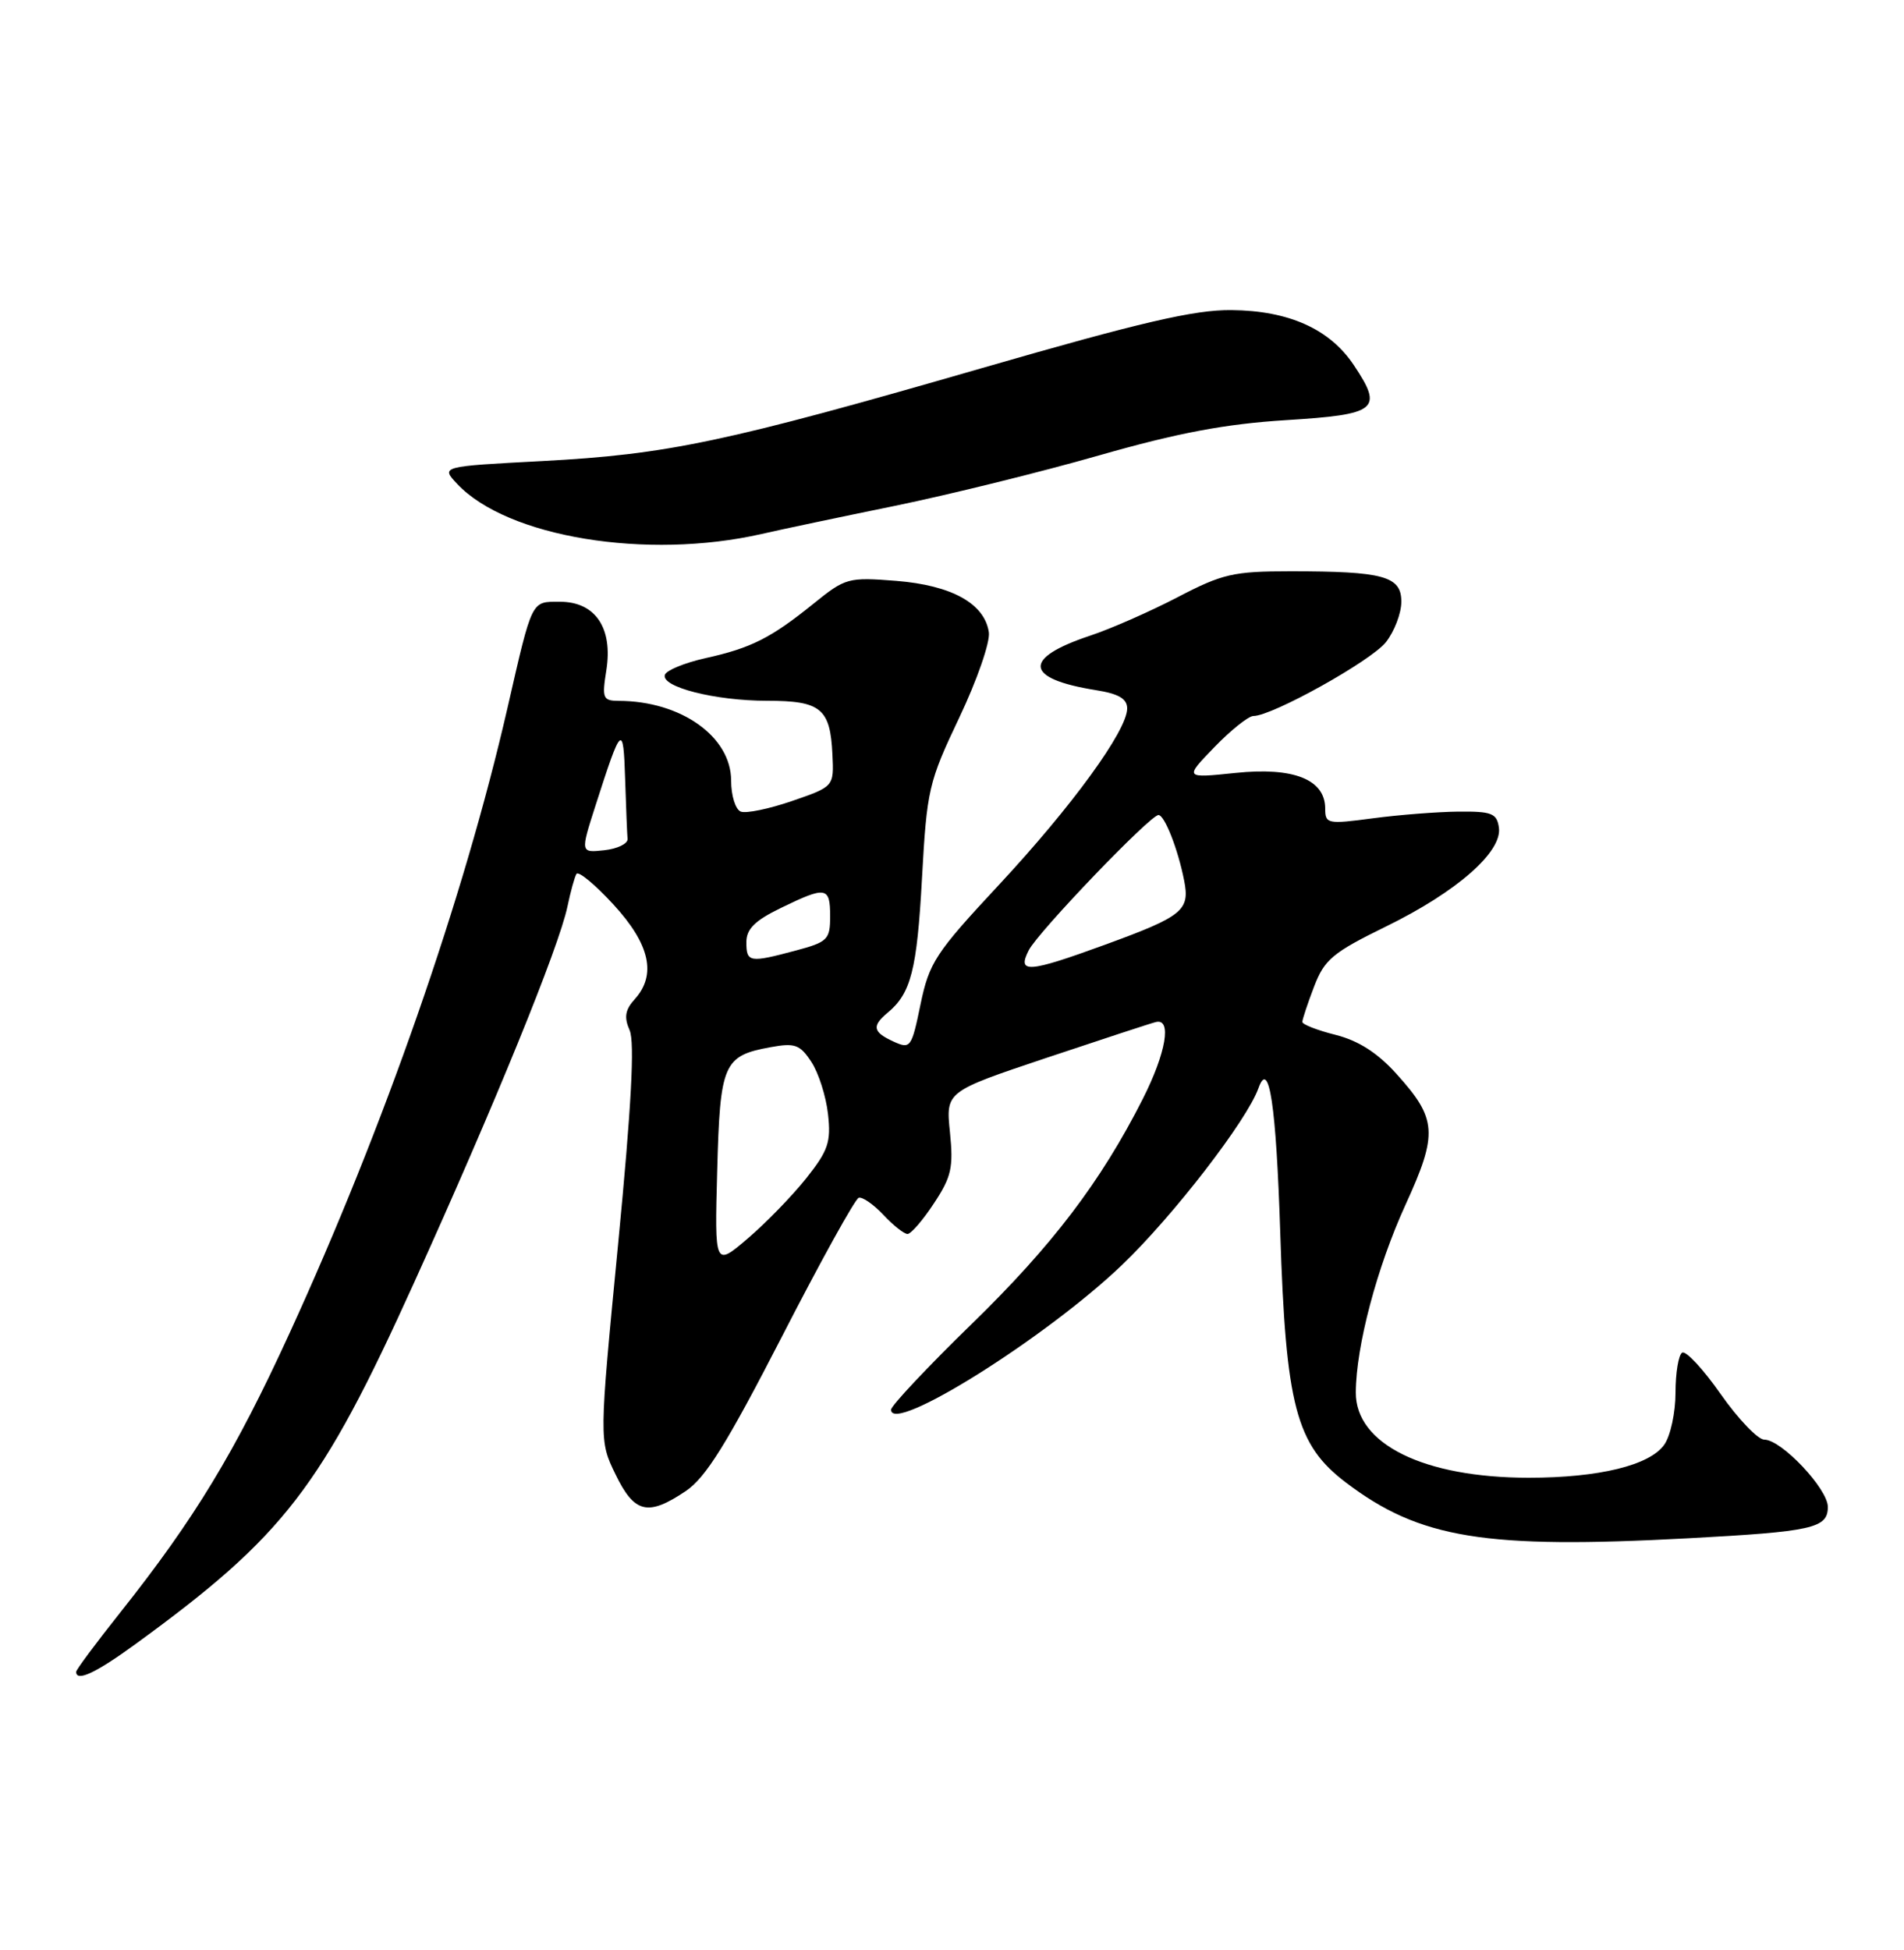 <?xml version="1.0" encoding="UTF-8" standalone="no"?>
<!DOCTYPE svg PUBLIC "-//W3C//DTD SVG 1.1//EN" "http://www.w3.org/Graphics/SVG/1.1/DTD/svg11.dtd" >
<svg xmlns="http://www.w3.org/2000/svg" xmlns:xlink="http://www.w3.org/1999/xlink" version="1.1" viewBox="0 0 250 256">
 <g >
 <path fill="currentColor"
d=" M 17.79 215.84 C 37.32 201.62 42.15 195.36 54.32 168.50 C 64.91 145.15 73.40 124.33 74.51 119.00 C 74.91 117.08 75.44 115.15 75.69 114.73 C 75.94 114.31 78.12 116.11 80.53 118.73 C 85.34 123.95 86.24 127.97 83.34 131.18 C 82.08 132.57 81.92 133.55 82.67 135.25 C 83.36 136.82 82.90 145.29 81.16 163.31 C 78.66 189.12 78.66 189.12 80.82 193.56 C 83.30 198.68 85.08 199.10 90.06 195.74 C 92.67 193.98 95.46 189.49 102.65 175.51 C 107.72 165.63 112.27 157.41 112.75 157.25 C 113.22 157.09 114.68 158.10 115.98 159.48 C 117.28 160.87 118.71 162.00 119.16 162.00 C 119.61 162.00 121.17 160.20 122.62 157.99 C 124.93 154.51 125.20 153.27 124.73 148.64 C 124.18 143.31 124.18 143.31 137.34 138.90 C 144.58 136.48 151.06 134.35 151.75 134.18 C 153.90 133.62 153.12 138.21 150.04 144.29 C 144.53 155.16 138.15 163.54 127.57 173.83 C 121.76 179.49 117.00 184.55 117.00 185.07 C 117.00 188.37 137.28 175.67 147.29 166.10 C 154.01 159.68 163.75 147.07 165.25 142.83 C 166.64 138.94 167.56 145.11 168.10 161.83 C 168.83 184.56 170.17 189.67 176.72 194.63 C 186.42 201.99 194.94 203.38 221.66 201.95 C 238.02 201.07 240.00 200.63 240.00 197.83 C 240.00 195.46 233.91 189.00 231.66 189.00 C 230.82 189.00 228.24 186.31 225.93 183.02 C 223.63 179.73 221.35 177.28 220.87 177.58 C 220.39 177.88 220.00 180.24 220.00 182.84 C 220.00 185.43 219.34 188.50 218.53 189.65 C 216.63 192.37 209.96 194.00 200.74 194.00 C 186.95 194.00 177.98 189.58 178.02 182.80 C 178.05 176.74 180.80 166.36 184.54 158.18 C 188.84 148.78 188.70 146.89 183.34 140.96 C 180.86 138.21 178.36 136.62 175.37 135.86 C 172.96 135.26 171.00 134.49 171.00 134.16 C 171.00 133.84 171.69 131.75 172.54 129.53 C 173.91 125.95 174.98 125.06 182.05 121.60 C 191.31 117.06 197.26 111.83 196.81 108.65 C 196.54 106.77 195.87 106.51 191.50 106.55 C 188.75 106.58 183.69 106.97 180.25 107.43 C 174.30 108.22 174.00 108.16 174.00 106.15 C 174.00 102.33 169.85 100.68 162.25 101.47 C 155.50 102.17 155.50 102.17 159.45 98.09 C 161.63 95.84 163.93 94.00 164.57 94.00 C 167.04 94.00 180.04 86.76 181.97 84.31 C 183.09 82.89 184.00 80.50 184.00 78.99 C 184.00 75.64 181.66 75.00 169.45 75.00 C 161.95 75.00 160.51 75.33 154.61 78.41 C 151.01 80.28 145.84 82.56 143.11 83.46 C 134.22 86.42 134.51 89.10 143.87 90.60 C 146.89 91.08 148.00 91.73 148.00 93.01 C 148.00 95.91 140.74 105.88 131.14 116.19 C 122.82 125.12 122.01 126.36 120.87 131.84 C 119.69 137.56 119.55 137.75 117.32 136.74 C 114.60 135.49 114.44 134.71 116.55 132.95 C 119.62 130.41 120.40 127.33 121.06 115.30 C 121.70 103.66 121.93 102.68 125.96 94.20 C 128.28 89.32 130.03 84.28 129.84 83.01 C 129.28 79.24 124.98 76.85 117.70 76.26 C 111.37 75.76 111.01 75.86 106.83 79.24 C 101.23 83.76 98.63 85.08 92.60 86.41 C 89.88 87.02 87.50 88.00 87.30 88.59 C 86.77 90.19 93.90 92.00 100.74 92.00 C 107.79 92.00 109.02 93.02 109.30 99.05 C 109.50 103.26 109.50 103.26 104.02 105.15 C 101.00 106.19 97.97 106.82 97.27 106.55 C 96.57 106.28 96.00 104.45 96.00 102.49 C 96.00 96.70 89.41 92.03 81.24 92.01 C 79.16 92.00 79.03 91.67 79.61 88.02 C 80.50 82.44 78.17 79.00 73.52 79.00 C 69.72 79.00 69.93 78.56 66.62 93.00 C 60.90 117.91 50.42 147.98 38.01 175.04 C 30.87 190.63 25.54 199.41 15.80 211.68 C 12.61 215.69 10.00 219.20 10.00 219.48 C 10.00 220.84 12.59 219.63 17.79 215.84 Z  M 100.01 70.10 C 102.48 69.53 110.35 67.87 117.50 66.41 C 124.65 64.94 136.72 61.96 144.33 59.78 C 154.65 56.83 160.86 55.66 168.82 55.16 C 180.87 54.41 181.66 53.78 177.77 47.95 C 174.61 43.20 169.24 40.78 161.68 40.71 C 156.83 40.66 149.78 42.30 128.88 48.34 C 95.27 58.05 87.65 59.66 71.18 60.53 C 57.87 61.23 57.87 61.23 60.03 63.53 C 66.60 70.53 84.93 73.54 100.01 70.10 Z  M 94.17 153.68 C 94.54 139.62 94.98 138.61 101.16 137.48 C 104.38 136.89 105.04 137.13 106.54 139.42 C 107.48 140.85 108.46 143.93 108.72 146.26 C 109.13 149.93 108.75 151.06 105.85 154.70 C 104.01 157.01 100.55 160.57 98.17 162.60 C 93.83 166.30 93.83 166.30 94.17 153.68 Z  M 135.08 124.75 C 136.31 122.34 151.02 107.00 152.11 107.00 C 152.91 107.00 154.67 111.47 155.48 115.59 C 156.26 119.53 155.32 120.29 145.08 124.03 C 134.97 127.72 133.51 127.82 135.08 124.75 Z  M 98.00 123.70 C 98.00 121.96 99.11 120.86 102.53 119.20 C 108.47 116.31 109.00 116.40 109.00 120.29 C 109.00 123.35 108.68 123.67 104.49 124.79 C 98.40 126.42 98.00 126.35 98.00 123.70 Z  M 78.20 105.73 C 81.60 95.13 81.85 94.90 82.08 102.25 C 82.20 105.96 82.34 109.51 82.40 110.14 C 82.45 110.76 81.08 111.43 79.35 111.62 C 76.20 111.96 76.20 111.96 78.20 105.73 Z "/>
</g>
</svg>